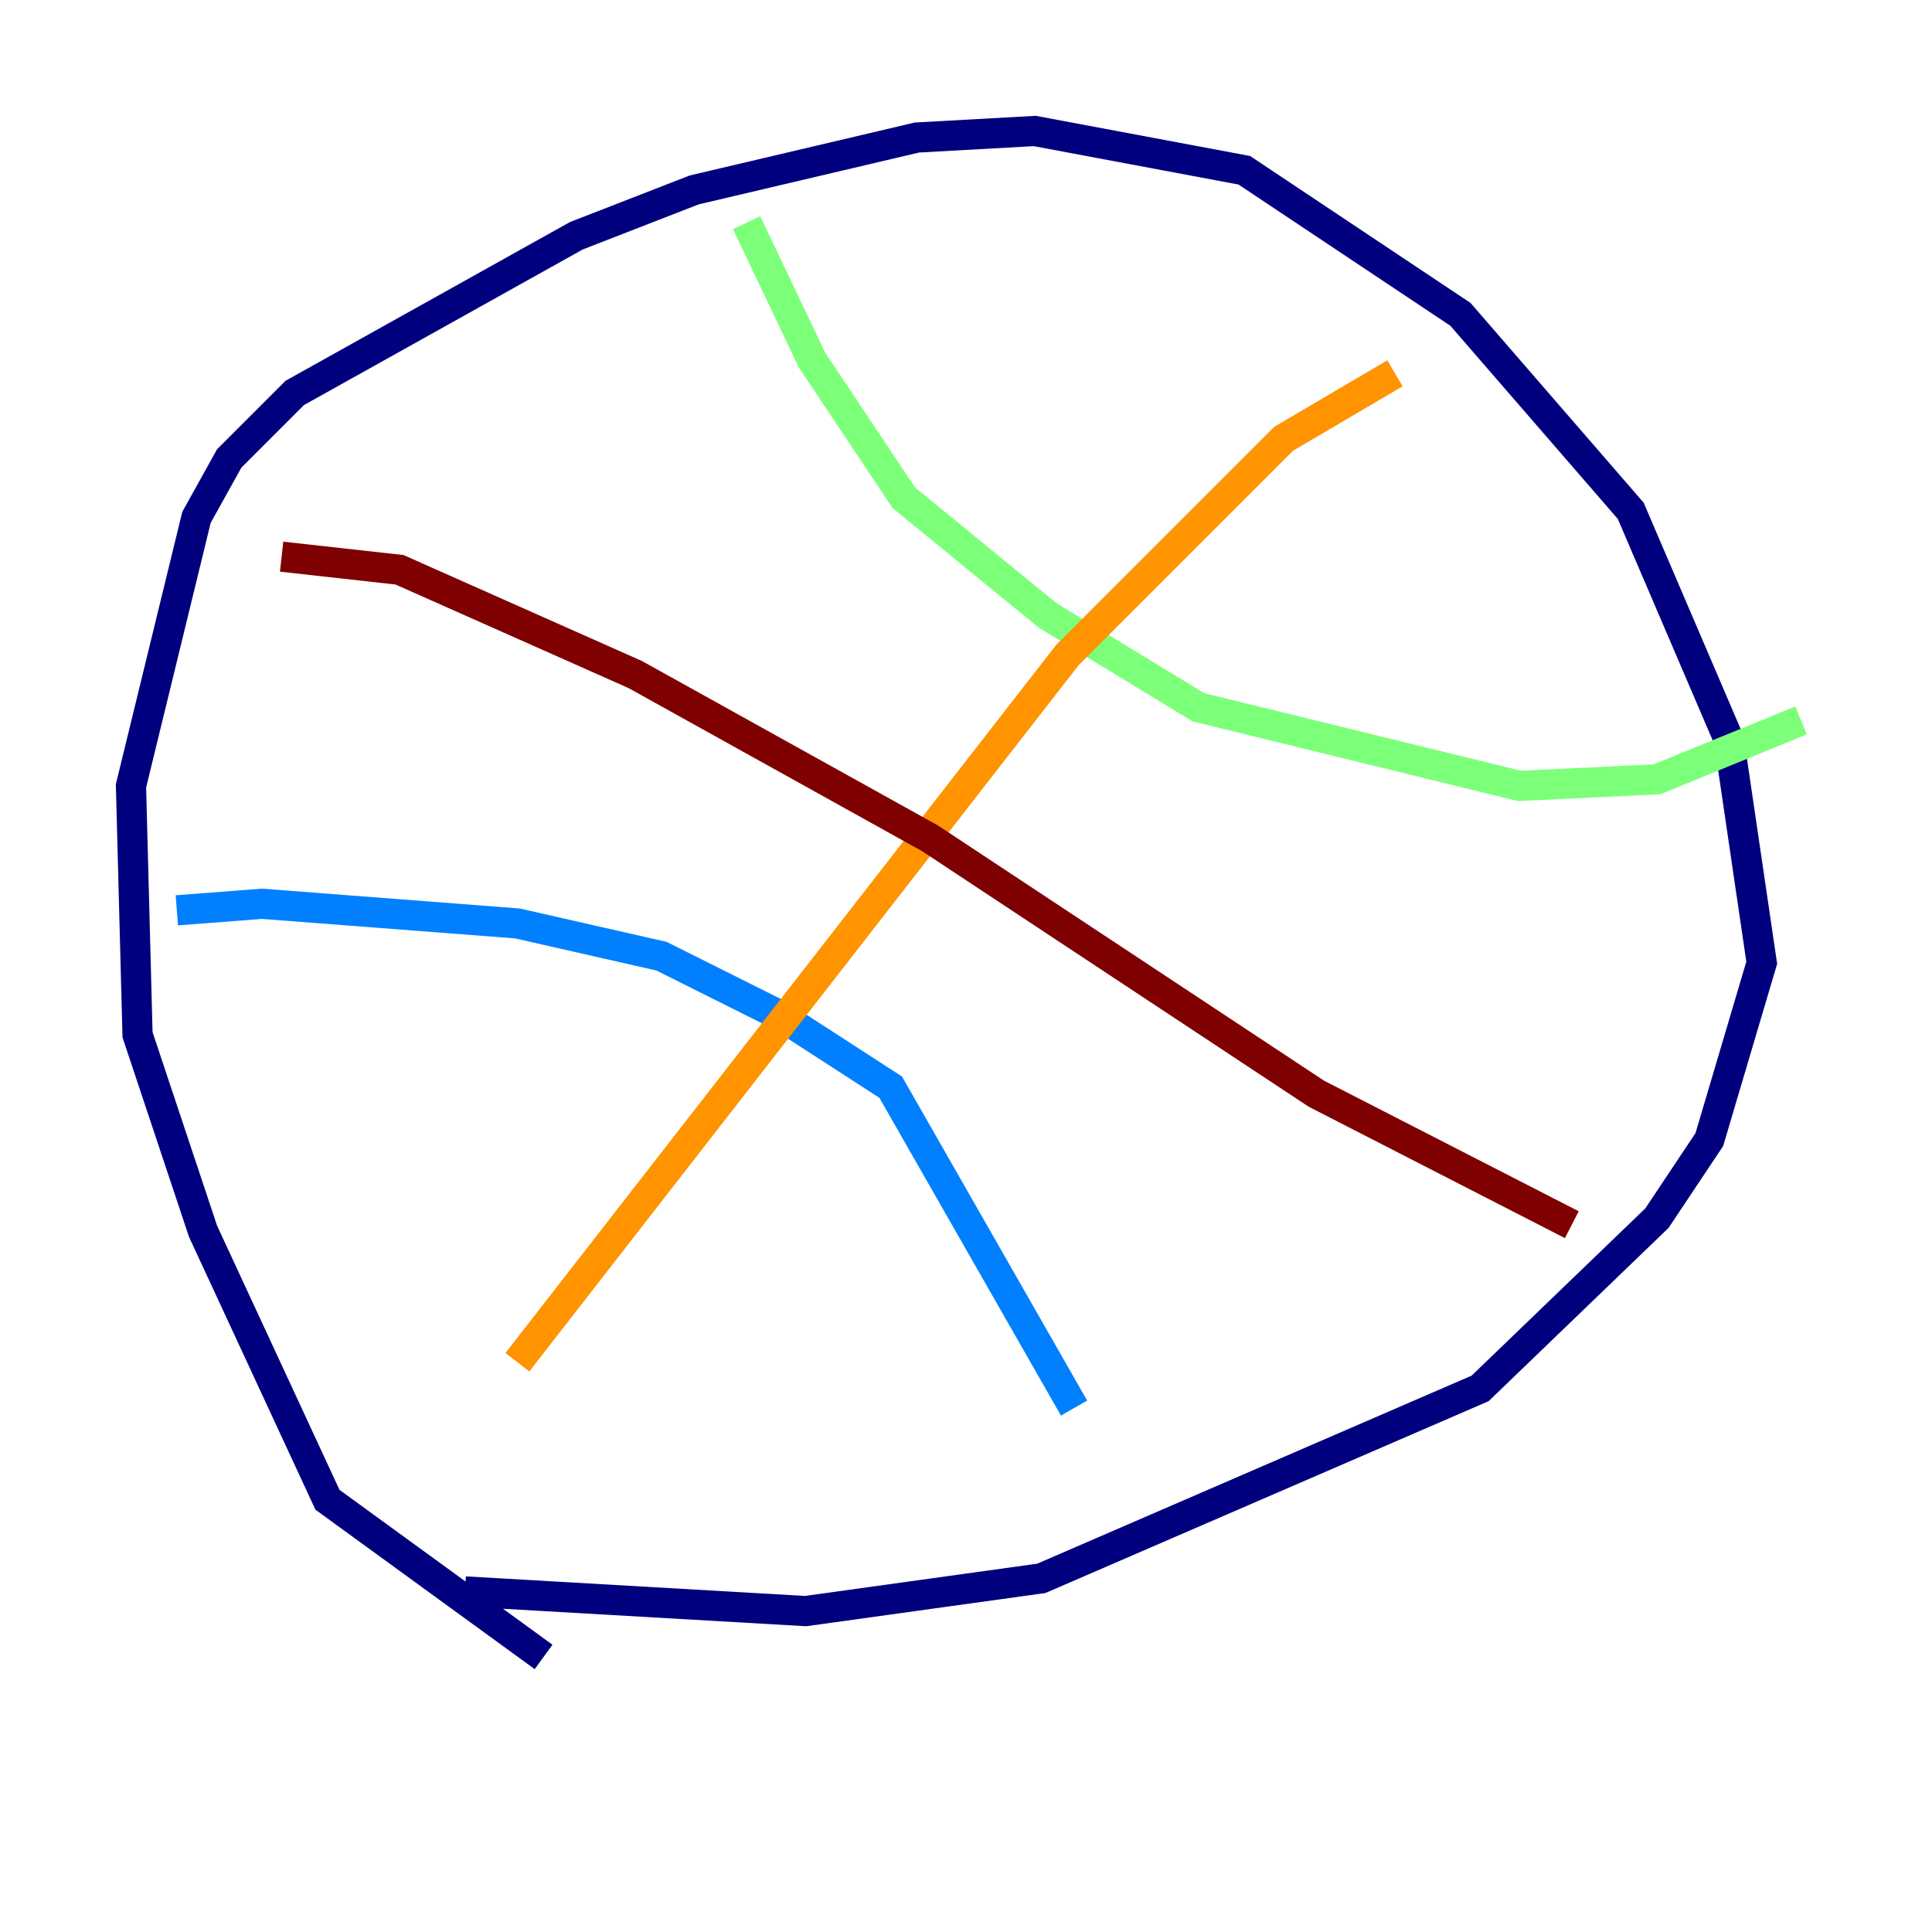 <?xml version="1.0" encoding="utf-8" ?>
<svg baseProfile="tiny" height="128" version="1.2" viewBox="0,0,128,128" width="128" xmlns="http://www.w3.org/2000/svg" xmlns:ev="http://www.w3.org/2001/xml-events" xmlns:xlink="http://www.w3.org/1999/xlink"><defs /><polyline fill="none" points="30.807,105.437 53.37,106.739 68.99,104.57 98.061,91.986 109.776,80.705 113.248,75.498 116.719,63.783 114.549,49.031 108.041,33.844 96.759,20.827 82.441,11.281 68.556,8.678 60.746,9.112 45.993,12.583 38.183,15.62 19.525,26.034 15.186,30.373 13.017,34.278 8.678,52.068 9.112,68.556 13.451,81.573 21.695,99.363 36.014,109.776" stroke="#00007f" stroke-width="2" /><polyline fill="none" points="11.715,60.312 17.356,59.878 34.278,61.18 43.824,63.349 51.634,67.254 59.01,72.027 71.159,93.288" stroke="#0080ff" stroke-width="2" /><polyline fill="none" points="49.464,14.752 53.803,23.864 59.878,32.976 69.424,40.786 79.403,46.861 100.664,52.068 109.776,51.634 119.322,47.729" stroke="#7cff79" stroke-width="2" /><polyline fill="none" points="92.42,24.732 85.044,29.071 70.725,43.39 34.278,90.251" stroke="#ff9400" stroke-width="2" /><polyline fill="none" points="18.658,36.881 26.468,37.749 42.088,44.691 61.614,55.539 87.214,72.461 104.136,81.139" stroke="#7f0000" stroke-width="2" /></svg>
